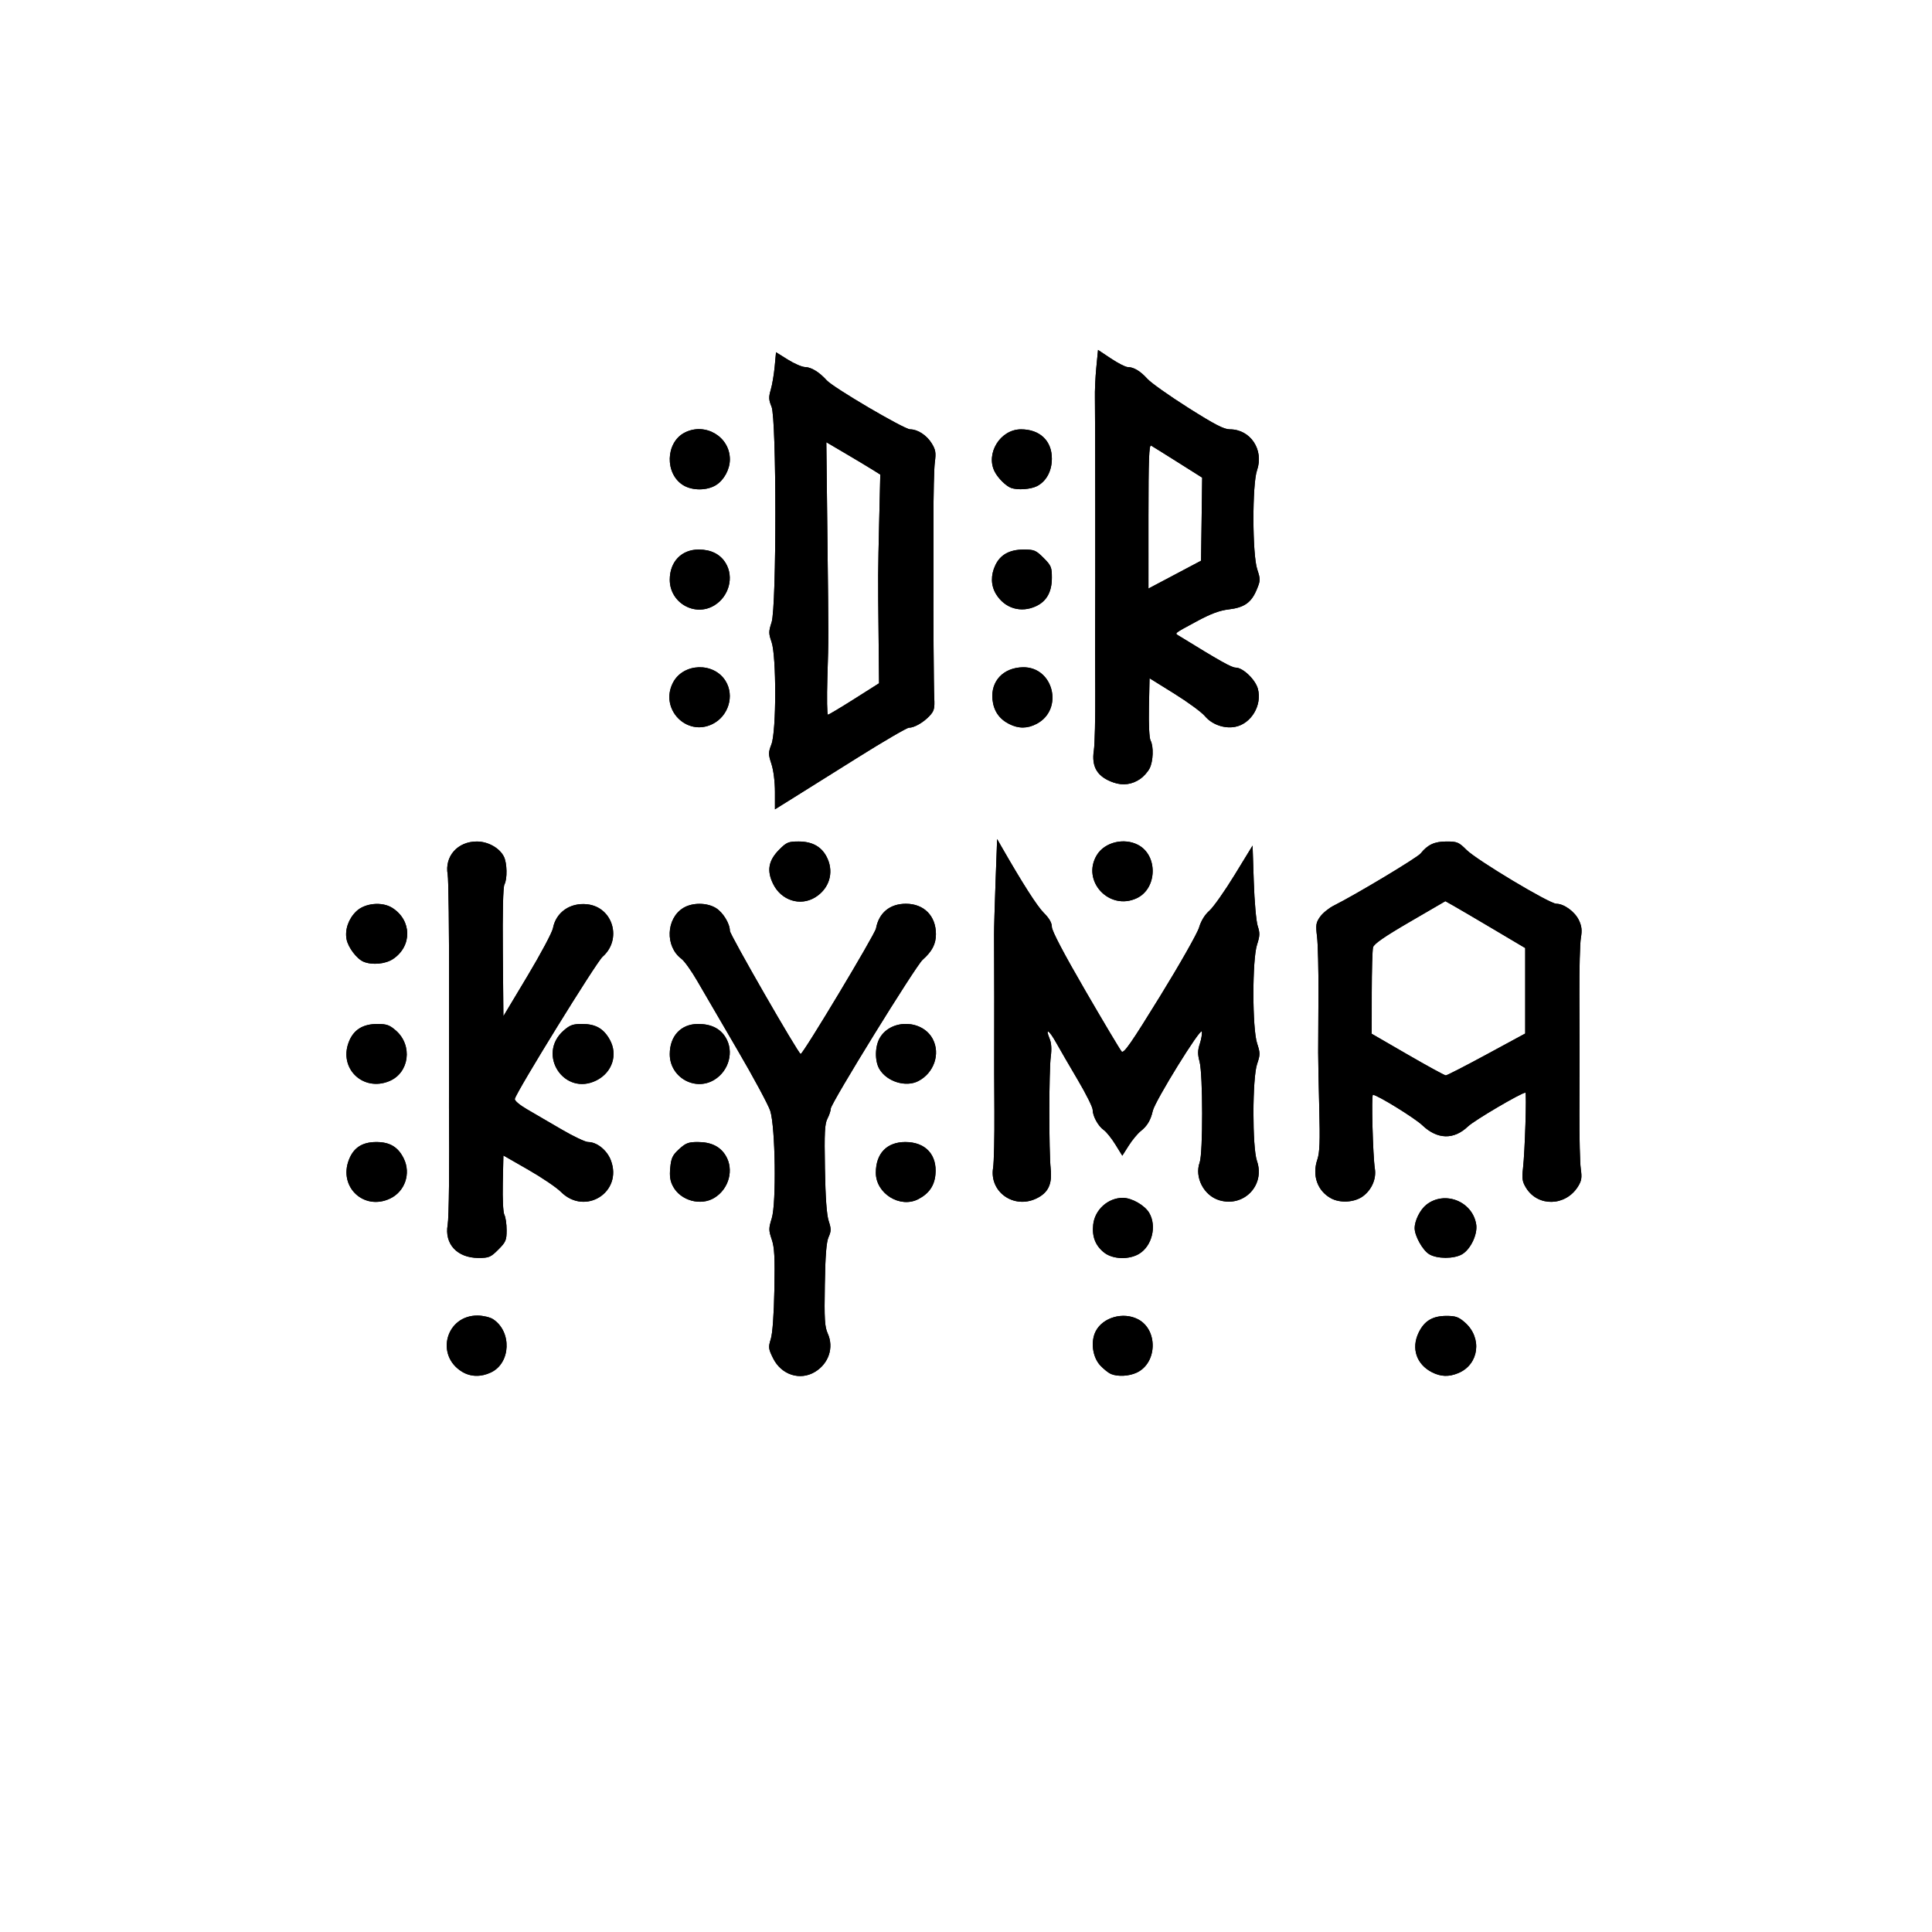 <?xml version="1.0" encoding="UTF-8" standalone="no"?>
<svg
   xmlns:dc="http://purl.org/dc/elements/1.1/"
   xmlns:cc="http://creativecommons.org/ns#"
   xmlns:rdf="http://www.w3.org/1999/02/22-rdf-syntax-ns#"
   xmlns:svg="http://www.w3.org/2000/svg"
   xmlns="http://www.w3.org/2000/svg"
   xmlns:sodipodi="http://sodipodi.sourceforge.net/DTD/sodipodi-0.dtd"
   xmlns:inkscape="http://www.inkscape.org/namespaces/inkscape"
   version="1.1"
   id="svg912"
   width="1200"
   height="1200"
   viewBox="0 0 1200 1200"
   sodipodi:docname="copyLogo0.svg"
   inkscape:version="1.0.1 (c497b03c, 2020-09-10)">
  <style
     id="style867"></style>
  <style></style>
  <defs
     id="defs916" />
  <sodipodi:namedview
     pagecolor="#ffffff"
     bordercolor="#666666"
     borderopacity="1"
     objecttolerance="10"
     gridtolerance="10"
     guidetolerance="10"
     inkscape:pageopacity="0"
     inkscape:pageshadow="2"
     inkscape:window-width="1270"
     inkscape:window-height="760"
     id="namedview914"
     showgrid="false"
     inkscape:zoom="0.32467986"
     inkscape:cx="293.23223"
     inkscape:cy="849.89378"
     inkscape:window-x="10"
     inkscape:window-y="28"
     inkscape:window-maximized="0"
     inkscape:current-layer="layer1"
     showborder="false"
     inkscape:document-rotation="0" />
  <g
     inkscape:groupmode="layer"
     inkscape:label="Image"
     id="g920"
     style="display:inline" />
  <g
     inkscape:groupmode="layer"
     id="layer1"
     inkscape:label="Image 1"
     style="display:inline">
    <path
       style="fill:#000000;stroke-width:1.333"
       d="m 304.956,852.44 c 12.33,-5.851 13.08,-25.343 1.273,-33.08 -1.778,-1.165 -5.972,-2.173 -9.32,-2.24 -19.741,-0.396 -26.841,24.57 -9.92,34.887 5.31,3.238 11.732,3.392 17.968,0.433 z m 201.305,-0.381 c 8.497,-5.181 11.777,-15.103 7.863,-23.784 -1.9,-4.214 -2.175,-8.808 -1.814,-30.288 0.309,-18.33 0.955,-26.51 2.34,-29.628 1.647,-3.706 1.655,-5.102 0.056,-10 -1.257,-3.853 -2.012,-14.407 -2.335,-32.658 -0.395,-22.339 -0.125,-27.646 1.575,-30.934 1.129,-2.183 2.052,-4.967 2.052,-6.188 0,-3.18 52.731,-88.614 57.057,-92.442 5.892,-5.214 8.259,-9.758 8.268,-15.871 0.018,-11.376 -7.424,-18.924 -18.658,-18.924 -9.973,0 -16.764,5.618 -18.58,15.367 -0.695,3.73 -45.214,77.901 -46.782,77.939 -1.348,0.033 -43.971,-74.125 -43.971,-76.503 0,-4.461 -4.251,-11.418 -8.633,-14.125 -5.628,-3.478 -14.666,-3.512 -20.303,-0.075 -10.736,6.546 -11.371,23.978 -1.151,31.582 1.827,1.359 6.262,7.572 9.855,13.805 3.593,6.233 14.783,25.433 24.867,42.667 10.084,17.233 19.288,34.333 20.454,38 3.186,10.022 3.839,57.454 0.919,66.786 -1.939,6.197 -1.94,7.326 -0.011,13.008 1.709,5.033 2.023,10.998 1.646,31.214 -0.289,15.516 -1.128,27.13 -2.211,30.63 -1.606,5.191 -1.494,6.143 1.41,12 5.125,10.334 16.775,14.095 26.083,8.42 z m 199.85,0.466 c 12.785,-6.067 13.208,-26.649 0.681,-33.127 -9.171,-4.743 -21.759,-1.174 -26.209,7.43 -3.332,6.443 -2.012,16.186 2.894,21.372 2.121,2.242 5.056,4.576 6.523,5.186 4.332,1.804 11.275,1.432 16.111,-0.863 z m 199.708,0.304 c 12.859,-5.373 14.981,-21.833 4.053,-31.428 -3.858,-3.387 -5.759,-4.067 -11.38,-4.067 -8.692,0 -13.799,3.059 -17.348,10.39 -4.715,9.739 -1.366,19.687 8.284,24.608 5.51,2.81 10.494,2.961 16.391,0.497 z M 309.49,776.157 c 4.682,-4.682 5.176,-5.837 5.176,-12.088 0,-3.801 -0.617,-8.065 -1.372,-9.475 -0.798,-1.491 -1.216,-9.751 -1,-19.738 l 0.372,-17.174 15.397,8.825 c 8.468,4.854 17.61,11.047 20.314,13.761 15.034,15.094 38.592,0.206 31.025,-19.607 -2.415,-6.323 -8.661,-11.329 -14.135,-11.329 -1.696,0 -9.125,-3.53 -16.509,-7.845 -7.384,-4.315 -17.025,-9.935 -21.425,-12.489 -4.679,-2.716 -7.818,-5.403 -7.561,-6.472 1.129,-4.7 50.618,-84.87 54.489,-88.268 12.303,-10.802 6.495,-30.782 -9.471,-32.582 -10.649,-1.2 -19.488,4.962 -21.349,14.884 -0.49,2.613 -7.615,15.969 -15.833,29.679 l -14.941,24.927 -0.353,-39.634 c -0.222,-24.958 0.148,-40.571 1,-42.163 1.865,-3.484 1.664,-13.345 -0.352,-17.331 -2.728,-5.391 -9.881,-9.374 -16.825,-9.368 -11.921,0.009 -20.07,9.236 -18.074,20.464 0.541,3.042 0.929,35.231 0.863,71.531 -0.066,36.3 -0.089,69.3 -0.052,73.333 0.335,36.176 -0.025,68.286 -0.816,72.762 -2.103,11.905 5.932,20.557 19.099,20.566 6.539,0.004 7.604,-0.442 12.333,-5.171 z m 398.112,2.564 c 7.971,-4.86 10.99,-17.254 6.185,-25.389 C 710.993,748.602 702.92,744 697.419,744 c -9.197,0 -17.373,7.355 -18.411,16.562 -0.846,7.502 1.368,13.155 6.839,17.468 5.334,4.205 15.465,4.527 21.755,0.691 z m 200.554,0.308 c 5.332,-3.15 9.723,-12.485 8.735,-18.572 -2.324,-14.321 -19.569,-21.125 -30.917,-12.198 -3.918,3.082 -7.307,9.859 -7.307,14.611 0,4.739 4.932,13.601 8.958,16.095 4.868,3.016 15.478,3.05 20.531,0.065 z M 242.289,744.44 c 9.208,-4.37 13.041,-15.473 8.546,-24.759 -3.488,-7.205 -8.669,-10.35 -17.041,-10.343 -8.834,0.007 -14.212,3.509 -17.133,11.158 -6.424,16.822 9.428,31.631 25.628,23.944 z m 201.39,-0.433 c 9.122,-5.562 12.343,-17.581 7.042,-26.276 -3.451,-5.66 -9.105,-8.398 -17.341,-8.398 -5.785,0 -7.443,0.633 -11.571,4.416 -4.094,3.752 -4.922,5.488 -5.504,11.544 -0.516,5.37 -0.079,8.252 1.771,11.689 4.728,8.779 17.14,12.185 25.602,7.025 z m 126.721,0.786 c 6.565,-3.416 9.94,-8.251 10.607,-15.196 1.186,-12.339 -6.128,-20.264 -18.699,-20.264 -11.487,0 -18.307,7.111 -18.307,19.087 0,12.92 15.071,22.267 26.4,16.373 z m 73.223,-0.353 c 7.39,-3.507 9.986,-8.841 8.976,-18.44 -1.148,-10.909 -1.106,-61.005 0.058,-69.735 0.617,-4.628 0.375,-8.441 -0.703,-11.043 -2.922,-7.055 -0.403,-5.569 4.042,2.384 2.375,4.25 8.448,14.714 13.495,23.253 5.047,8.539 9.176,16.819 9.176,18.4 0,3.966 3.397,10.168 6.922,12.637 1.615,1.131 4.862,5.178 7.215,8.993 l 4.278,6.936 3.975,-6.268 c 2.186,-3.447 5.547,-7.504 7.468,-9.015 4.032,-3.172 6.176,-6.778 7.488,-12.594 1.379,-6.115 29.884,-52.21 30.462,-49.259 0.261,1.332 -0.301,4.769 -1.248,7.639 -1.36,4.121 -1.39,6.46 -0.14,11.131 2.091,7.819 2.137,56.815 0.059,62.563 -3.323,9.191 2.586,20.592 12.159,23.461 15.282,4.578 28.648,-9.346 23.409,-24.387 -2.947,-8.461 -2.88,-51.505 0.094,-60.232 1.964,-5.764 1.964,-6.817 0,-12.821 -3.038,-9.289 -3.063,-52.05 -0.035,-61.306 1.775,-5.426 1.838,-7.24 0.407,-11.584 -0.94,-2.852 -2.027,-15.145 -2.438,-27.546 L 778,525.208 766.824,543.466 c -6.147,10.042 -13.191,20.027 -15.652,22.188 -2.858,2.51 -5.176,6.286 -6.412,10.451 -1.065,3.586 -11.952,22.778 -24.194,42.647 -18.025,29.257 -22.571,35.79 -23.904,34.354 -0.905,-0.975 -11.024,-17.935 -22.487,-37.69 -13.444,-23.169 -20.841,-37.248 -20.841,-39.667 0,-2.557 -1.595,-5.345 -5.018,-8.767 -4.197,-4.197 -13.25,-18.367 -26.45,-41.401 l -2.532,-4.419 -0.969,26.419 c -0.533,14.531 -0.949,29.269 -0.925,32.753 0.101,14.665 0.161,66.242 0.085,73 -0.045,4.033 0.003,20.533 0.107,36.667 0.105,16.133 -0.252,32.033 -0.793,35.333 -2.446,14.923 12.752,25.765 26.784,19.107 z m 202.863,-1.388 c 5.475,-4.011 8.441,-10.781 7.471,-17.052 -1.271,-8.218 -2.264,-46 -1.209,-46 2.599,0 25.961,14.397 30.691,18.915 9.299,8.88 19.548,9.143 28.343,0.727 3.971,-3.8 33.177,-20.975 35.668,-20.975 0.859,0 -0.298,36.699 -1.481,46.978 -0.74,6.427 -0.432,8.369 1.93,12.191 7.346,11.886 24.482,11.447 32.188,-0.824 2.254,-3.59 2.561,-5.505 1.764,-11.012 -0.531,-3.667 -0.911,-19.417 -0.845,-35 0.15,-35.436 0.149,-37.961 -0.021,-73.333 -0.076,-15.95 0.339,-31.765 0.924,-35.145 0.818,-4.726 0.533,-7.261 -1.231,-10.979 -2.511,-5.291 -9.262,-10.21 -14.014,-10.21 -4.228,0 -49.476,-27.128 -55.806,-33.458 -4.769,-4.769 -5.817,-5.209 -12.403,-5.209 -7.466,0 -11.708,1.966 -16.089,7.457 -2.082,2.61 -40.289,25.546 -53.919,32.369 -3.055,1.529 -6.874,4.634 -8.487,6.899 -2.597,3.647 -2.817,5.062 -1.92,12.364 0.557,4.535 0.951,20.695 0.874,35.911 -0.076,15.217 -0.152,31.417 -0.168,36 -0.016,4.583 0.284,20.177 0.668,34.654 0.548,20.694 0.291,27.52 -1.2,31.931 -3.324,9.833 0.04,19.387 8.454,24.012 5.694,3.13 14.639,2.583 19.819,-1.212 z M 874.333,655.023 852,642.094 l 0.018,-25.38 c 0.011,-13.959 0.377,-26.718 0.815,-28.352 0.567,-2.116 7.143,-6.663 22.85,-15.799 l 22.053,-12.828 5.035,2.83 c 2.769,1.556 13.928,8.106 24.799,14.554 l 19.764,11.725 v 26.552 26.552 l -24,13.004 c -13.2,7.152 -24.6,13.003 -25.333,13.001 -0.733,-10e-4 -11.383,-5.82 -23.667,-12.931 z m -632.489,16.462 c 12.4,-5.181 14.61,-22.126 4.09,-31.362 -3.934,-3.454 -5.796,-4.122 -11.491,-4.122 -9.167,0 -14.913,3.647 -17.847,11.329 -6.254,16.376 8.981,30.952 25.247,24.155 z m 128.727,-0.486 c 9.789,-4.992 13.338,-16.05 8.127,-25.322 C 374.83,638.792 369.869,636 361.507,636 c -5.621,0 -7.521,0.679 -11.38,4.067 -16.96,14.891 0.398,41.153 20.444,30.931 z m 73.107,-0.324 c 9.122,-5.562 12.343,-17.581 7.042,-26.276 C 447.293,638.777 441.625,636 433.579,636 422.977,636 416,643.452 416,654.776 c 0,14.303 15.599,23.263 27.679,15.897 z m 126.721,0.786 c 9.679,-5.036 13.761,-16.791 9.017,-25.965 -6.293,-12.17 -25.658,-12.818 -32.804,-1.097 -3.21,5.264 -3.404,14.517 -0.412,19.582 4.651,7.874 16.439,11.518 24.199,7.48 z M 244.136,595.64 c 11.976,-8 11.701,-24.085 -0.542,-31.778 -6.313,-3.966 -16.956,-2.945 -22.26,2.137 -4.853,4.649 -7.207,11.378 -6.08,17.382 0.955,5.093 6.427,12.291 10.637,13.994 5.391,2.181 13.544,1.405 18.245,-1.735 z M 506.261,557.392 c 8.644,-5.271 11.782,-15.093 7.708,-24.127 -3.213,-7.126 -9.094,-10.598 -17.95,-10.598 -6.315,0 -7.487,0.489 -11.977,5 -6.802,6.833 -7.917,13.143 -3.792,21.454 5.053,10.181 16.768,13.906 26.011,8.271 z m 199.85,0.466 c 12.785,-6.067 13.208,-26.649 0.681,-33.127 -8.784,-4.542 -20.682,-1.588 -25.512,6.333 -9.784,16.046 7.708,34.919 24.831,26.793 z M 532.811,470.483 C 549.023,460.317 563.303,452 564.544,452 c 3.312,0 8.987,-3.245 12.79,-7.313 2.874,-3.074 3.281,-4.609 2.954,-11.127 -0.348,-6.937 -0.645,-53.946 -0.459,-72.894 0.043,-4.4 0.035,-21.2 -0.019,-37.333 -0.053,-16.133 0.325,-32.47 0.841,-36.304 0.791,-5.876 0.479,-7.713 -1.984,-11.699 -3.105,-5.024 -8.711,-8.663 -13.344,-8.663 -3.674,0 -47.705,-25.866 -51.849,-30.459 -4.609,-5.108 -9.645,-8.184 -13.472,-8.229 -1.833,-0.021 -6.633,-2.097 -10.667,-4.613 L 482,218.792 l -0.829,8.937 c -0.456,4.916 -1.554,11.391 -2.441,14.389 -1.347,4.554 -1.265,6.282 0.496,10.496 3.13,7.492 3.158,124.339 0.032,133.897 -1.873,5.726 -1.875,6.923 -0.019,12.251 3.039,8.726 2.986,55.483 -0.071,63.488 -1.999,5.235 -1.999,6.182 0,12.295 1.273,3.893 2.166,11.058 2.166,17.381 v 10.759 l 11,-6.859 c 6.05,-3.773 24.265,-15.177 40.477,-25.342 z M 513.894,421 c 0.801,-26.985 0.801,-19.312 -0.004,-90.001 l -0.641,-56.334 11.709,6.889 c 6.44,3.789 13.981,8.311 16.759,10.049 l 5.05,3.16 -0.682,28.952 c -0.765,32.483 -0.766,32.691 -0.371,72.152 l 0.286,28.533 -15.333,9.716 c -8.433,5.344 -15.811,9.754 -16.394,9.8 -0.583,0.046 -0.754,-10.266 -0.378,-22.916 z m 194.459,62.697 c 2.028,-1.416 4.578,-4.297 5.667,-6.403 2.285,-4.419 2.608,-13.63 0.609,-17.365 -0.803,-1.501 -1.217,-10.038 -1,-20.611 L 714,421.27 l 15.333,9.532 c 8.433,5.243 17.015,11.542 19.07,13.999 4.357,5.208 11.982,7.923 18.706,6.662 10.005,-1.877 16.929,-13.418 14.178,-23.633 -1.549,-5.753 -9.304,-13.164 -13.776,-13.164 -2.555,0 -9.44,-3.861 -35.5,-19.909 -2.477,-1.525 -3.023,-1.098 11.309,-8.844 8.691,-4.697 14.149,-6.734 19.85,-7.406 9.642,-1.137 14.044,-4.227 17.358,-12.186 2.398,-5.757 2.415,-6.416 0.333,-12.78 -3.051,-9.329 -3.131,-52.74 -0.113,-61.408 4.42,-12.693 -4.016,-25.449 -16.838,-25.462 -3.73,-0.004 -9.34,-2.907 -26,-13.454 -11.684,-7.397 -23.043,-15.446 -25.243,-17.887 -4.38,-4.859 -8.502,-7.328 -12.246,-7.335 -1.332,-0.003 -6.021,-2.402 -10.421,-5.331 l -8,-5.327 -1.069,10.998 c -0.588,6.049 -0.975,14.598 -0.859,18.998 0.205,7.801 0.303,128.081 0.117,144 -0.051,4.4 -0.013,21.5 0.084,38 0.098,16.5 -0.29,33.051 -0.863,36.779 -1.581,10.302 2.195,16.449 12.244,19.929 5.884,2.038 11.565,1.24 16.699,-2.344 z m 4.98,-162.992 c 0,-35.499 0.348,-44.667 1.667,-43.928 0.917,0.514 8.423,5.199 16.681,10.412 l 15.014,9.478 -0.347,25.804 -0.347,25.804 -16.333,8.646 -16.333,8.646 z M 442.64,449.665 c 9.832,-4.94 13.641,-17.48 8.081,-26.6 -7.281,-11.941 -26.359,-11.366 -32.747,0.987 -8.392,16.229 8.478,33.747 24.667,25.613 z m 201.381,-0.149 c 16.845,-9.007 10.285,-35.448 -8.7,-35.067 -12.153,0.244 -20.037,8.614 -18.874,20.037 0.712,6.989 4.136,12.029 10.314,15.179 5.895,3.006 11.449,2.958 17.259,-0.149 z M 443.679,376.007 c 9.122,-5.562 12.343,-17.581 7.042,-26.276 -3.383,-5.549 -9.077,-8.398 -16.782,-8.398 -10.686,0 -17.939,7.591 -17.939,18.776 0,14.303 15.599,23.263 27.679,15.897 z m 199.944,0.433 c 6.529,-3.098 9.7,-8.847 9.706,-17.597 0.004,-6.539 -0.442,-7.604 -5.171,-12.333 -4.729,-4.729 -5.795,-5.176 -12.333,-5.171 -8.75,0.007 -14.499,3.177 -17.597,9.706 -2.959,6.236 -2.805,12.658 0.433,17.968 5.424,8.896 15.531,11.904 24.963,7.428 z m -198.922,-75.128 c 5.003,-3.092 8.633,-9.81 8.633,-15.979 0,-14.118 -15.377,-23.194 -28.125,-16.602 -11.896,6.152 -12.379,25.602 -0.81,32.656 5.636,3.437 14.675,3.403 20.303,-0.075 z m 199.424,0.623 c 5.743,-2.97 9.197,-9.373 9.203,-17.063 0.009,-11.115 -7.454,-18.206 -19.16,-18.206 -12.876,0 -22.185,15.08 -16.295,26.4 2.065,3.969 7.017,8.855 10.127,9.992 4.006,1.465 12.229,0.892 16.125,-1.123 z"
       id="path1536"
       sodipodi:nodetypes="sssssssssssssssssssscssssscssssssssssssssssssssscssssssssssscssscsscscsssssssssssssssscssssssssssssssssssssssscsssssssssssssscssssssssscssssssssssssssssssssssssssssssssssscccsscsscccscscsssssssssssssssssssssssssssssssssssssssssssssssscsssscssscssssccsscsccssssssscsssssssssssssscscssssssssssscccccsssssssssssssssscscsssssssssscssss" />
    <path
       style="fill:#000000;stroke-width:1.333"
       d="m 304.956,852.44 c 12.33,-5.851 13.08,-25.343 1.273,-33.08 -1.778,-1.165 -5.972,-2.173 -9.32,-2.24 -19.741,-0.396 -26.841,24.57 -9.92,34.887 5.31,3.238 11.732,3.392 17.968,0.433 z m 201.305,-0.381 c 8.497,-5.181 11.777,-15.103 7.863,-23.784 -1.9,-4.214 -2.175,-8.808 -1.814,-30.288 0.309,-18.33 0.955,-26.51 2.34,-29.628 1.647,-3.706 1.655,-5.102 0.056,-10 -1.257,-3.853 -2.012,-14.407 -2.335,-32.658 -0.395,-22.339 -0.125,-27.646 1.575,-30.934 1.129,-2.183 2.052,-4.967 2.052,-6.188 0,-3.18 52.731,-88.614 57.057,-92.442 5.892,-5.214 8.259,-9.758 8.268,-15.871 0.018,-11.376 -7.424,-18.924 -18.658,-18.924 -9.973,0 -16.764,5.618 -18.58,15.367 -0.695,3.73 -45.214,77.901 -46.782,77.939 -1.348,0.033 -43.971,-74.125 -43.971,-76.503 0,-4.461 -4.251,-11.418 -8.633,-14.125 -5.628,-3.478 -14.666,-3.512 -20.303,-0.075 -10.736,6.546 -11.371,23.978 -1.151,31.582 1.827,1.359 6.262,7.572 9.855,13.805 3.593,6.233 14.783,25.433 24.867,42.667 10.084,17.233 19.288,34.333 20.454,38 3.186,10.022 3.839,57.454 0.919,66.786 -1.939,6.197 -1.94,7.326 -0.011,13.008 1.709,5.033 2.023,10.998 1.646,31.214 -0.289,15.516 -1.128,27.13 -2.211,30.63 -1.606,5.191 -1.494,6.143 1.41,12 5.125,10.334 16.775,14.095 26.083,8.42 z m 199.85,0.466 c 12.785,-6.067 13.208,-26.649 0.681,-33.127 -9.171,-4.743 -21.759,-1.174 -26.209,7.43 -3.332,6.443 -2.012,16.186 2.894,21.372 2.121,2.242 5.056,4.576 6.523,5.186 4.332,1.804 11.275,1.432 16.111,-0.863 z m 199.708,0.304 c 12.859,-5.373 14.981,-21.833 4.053,-31.428 -3.858,-3.387 -5.759,-4.067 -11.38,-4.067 -8.692,0 -13.799,3.059 -17.348,10.39 -4.715,9.739 -1.366,19.687 8.284,24.608 5.51,2.81 10.494,2.961 16.391,0.497 z M 309.49,776.157 c 4.682,-4.682 5.176,-5.837 5.176,-12.088 0,-3.801 -0.617,-8.065 -1.372,-9.475 -0.798,-1.491 -1.216,-9.751 -1,-19.738 l 0.372,-17.174 15.397,8.825 c 8.468,4.854 17.61,11.047 20.314,13.761 15.034,15.094 38.592,0.206 31.025,-19.607 -2.415,-6.323 -8.661,-11.329 -14.135,-11.329 -1.696,0 -9.125,-3.53 -16.509,-7.845 -7.384,-4.315 -17.025,-9.935 -21.425,-12.489 -4.679,-2.716 -7.818,-5.403 -7.561,-6.472 1.129,-4.7 50.618,-84.87 54.489,-88.268 12.303,-10.802 6.495,-30.782 -9.471,-32.582 -10.649,-1.2 -19.488,4.962 -21.349,14.884 -0.49,2.613 -7.615,15.969 -15.833,29.679 l -14.941,24.927 -0.353,-39.634 c -0.222,-24.958 0.148,-40.571 1,-42.163 1.865,-3.484 1.664,-13.345 -0.352,-17.331 -2.728,-5.391 -9.881,-9.374 -16.825,-9.368 -11.921,0.009 -20.07,9.236 -18.074,20.464 0.541,3.042 0.929,35.231 0.863,71.531 -0.066,36.3 -0.089,69.3 -0.052,73.333 0.335,36.176 -0.025,68.286 -0.816,72.762 -2.103,11.905 5.932,20.557 19.099,20.566 6.539,0.004 7.604,-0.442 12.333,-5.171 z m 398.112,2.564 c 7.971,-4.86 10.99,-17.254 6.185,-25.389 C 710.993,748.602 702.92,744 697.419,744 c -9.197,0 -17.373,7.355 -18.411,16.562 -0.846,7.502 1.368,13.155 6.839,17.468 5.334,4.205 15.465,4.527 21.755,0.691 z m 200.554,0.308 c 5.332,-3.15 9.723,-12.485 8.735,-18.572 -2.324,-14.321 -19.569,-21.125 -30.917,-12.198 -3.918,3.082 -7.307,9.859 -7.307,14.611 0,4.739 4.932,13.601 8.958,16.095 4.868,3.016 15.478,3.05 20.531,0.065 z M 242.289,744.44 c 9.208,-4.37 13.041,-15.473 8.546,-24.759 -3.488,-7.205 -8.669,-10.35 -17.041,-10.343 -8.834,0.007 -14.212,3.509 -17.133,11.158 -6.424,16.822 9.428,31.631 25.628,23.944 z m 201.39,-0.433 c 9.122,-5.562 12.343,-17.581 7.042,-26.276 -3.451,-5.66 -9.105,-8.398 -17.341,-8.398 -5.785,0 -7.443,0.633 -11.571,4.416 -4.094,3.752 -4.922,5.488 -5.504,11.544 -0.516,5.37 -0.079,8.252 1.771,11.689 4.728,8.779 17.14,12.185 25.602,7.025 z m 126.721,0.786 c 6.565,-3.416 9.94,-8.251 10.607,-15.196 1.186,-12.339 -6.128,-20.264 -18.699,-20.264 -11.487,0 -18.307,7.111 -18.307,19.087 0,12.92 15.071,22.267 26.4,16.373 z m 73.223,-0.353 c 7.39,-3.507 9.986,-8.841 8.976,-18.44 -1.148,-10.909 -1.106,-61.005 0.058,-69.735 0.617,-4.628 0.375,-8.441 -0.703,-11.043 -2.922,-7.055 -0.403,-5.569 4.042,2.384 2.375,4.25 8.448,14.714 13.495,23.253 5.047,8.539 9.176,16.819 9.176,18.4 0,3.966 3.397,10.168 6.922,12.637 1.615,1.131 4.862,5.178 7.215,8.993 l 4.278,6.936 3.975,-6.268 c 2.186,-3.447 5.547,-7.504 7.468,-9.015 4.032,-3.172 6.176,-6.778 7.488,-12.594 1.379,-6.115 29.884,-52.21 30.462,-49.259 0.261,1.332 -0.301,4.769 -1.248,7.639 -1.36,4.121 -1.39,6.46 -0.14,11.131 2.091,7.819 2.137,56.815 0.059,62.563 -3.323,9.191 2.586,20.592 12.159,23.461 15.282,4.578 28.648,-9.346 23.409,-24.387 -2.947,-8.461 -2.88,-51.505 0.094,-60.232 1.964,-5.764 1.964,-6.817 0,-12.821 -3.038,-9.289 -3.063,-52.05 -0.035,-61.306 1.775,-5.426 1.838,-7.24 0.407,-11.584 -0.94,-2.852 -2.027,-15.145 -2.438,-27.546 L 778,525.208 766.824,543.466 c -6.147,10.042 -13.191,20.027 -15.652,22.188 -2.858,2.51 -5.176,6.286 -6.412,10.451 -1.065,3.586 -11.952,22.778 -24.194,42.647 -18.025,29.257 -22.571,35.79 -23.904,34.354 -0.905,-0.975 -11.024,-17.935 -22.487,-37.69 -13.444,-23.169 -20.841,-37.248 -20.841,-39.667 0,-2.557 -1.595,-5.345 -5.018,-8.767 -4.197,-4.197 -13.25,-18.367 -26.45,-41.401 l -2.532,-4.419 -0.969,26.419 c -0.533,14.531 -0.949,29.269 -0.925,32.753 0.101,14.665 0.161,66.242 0.085,73 -0.045,4.033 0.003,20.533 0.107,36.667 0.105,16.133 -0.252,32.033 -0.793,35.333 -2.446,14.923 12.752,25.765 26.784,19.107 z m 202.863,-1.388 c 5.475,-4.011 8.441,-10.781 7.471,-17.052 -1.271,-8.218 -2.264,-46 -1.209,-46 2.599,0 25.961,14.397 30.691,18.915 9.299,8.88 19.548,9.143 28.343,0.727 3.971,-3.8 33.177,-20.975 35.668,-20.975 0.859,0 -0.298,36.699 -1.481,46.978 -0.74,6.427 -0.432,8.369 1.93,12.191 7.346,11.886 24.482,11.447 32.188,-0.824 2.254,-3.59 2.561,-5.505 1.764,-11.012 -0.531,-3.667 -0.911,-19.417 -0.845,-35 0.15,-35.436 0.149,-37.961 -0.021,-73.333 -0.076,-15.95 0.339,-31.765 0.924,-35.145 0.818,-4.726 0.533,-7.261 -1.231,-10.979 -2.511,-5.291 -9.262,-10.21 -14.014,-10.21 -4.228,0 -49.476,-27.128 -55.806,-33.458 -4.769,-4.769 -5.817,-5.209 -12.403,-5.209 -7.466,0 -11.708,1.966 -16.089,7.457 -2.082,2.61 -40.289,25.546 -53.919,32.369 -3.055,1.529 -6.874,4.634 -8.487,6.899 -2.597,3.647 -2.817,5.062 -1.92,12.364 0.557,4.535 0.951,20.695 0.874,35.911 -0.076,15.217 -0.152,31.417 -0.168,36 -0.016,4.583 0.284,20.177 0.668,34.654 0.548,20.694 0.291,27.52 -1.2,31.931 -3.324,9.833 0.04,19.387 8.454,24.012 5.694,3.13 14.639,2.583 19.819,-1.212 z M 874.333,655.023 852,642.094 l 0.018,-25.38 c 0.011,-13.959 0.377,-26.718 0.815,-28.352 0.567,-2.116 7.143,-6.663 22.85,-15.799 l 22.053,-12.828 5.035,2.83 c 2.769,1.556 13.928,8.106 24.799,14.554 l 19.764,11.725 v 26.552 26.552 l -24,13.004 c -13.2,7.152 -24.6,13.003 -25.333,13.001 -0.733,-10e-4 -11.383,-5.82 -23.667,-12.931 z m -632.489,16.462 c 12.4,-5.181 14.61,-22.126 4.09,-31.362 -3.934,-3.454 -5.796,-4.122 -11.491,-4.122 -9.167,0 -14.913,3.647 -17.847,11.329 -6.254,16.376 8.981,30.952 25.247,24.155 z m 128.727,-0.486 c 9.789,-4.992 13.338,-16.05 8.127,-25.322 C 374.83,638.792 369.869,636 361.507,636 c -5.621,0 -7.521,0.679 -11.38,4.067 -16.96,14.891 0.398,41.153 20.444,30.931 z m 73.107,-0.324 c 9.122,-5.562 12.343,-17.581 7.042,-26.276 C 447.293,638.777 441.625,636 433.579,636 422.977,636 416,643.452 416,654.776 c 0,14.303 15.599,23.263 27.679,15.897 z m 126.721,0.786 c 9.679,-5.036 13.761,-16.791 9.017,-25.965 -6.293,-12.17 -25.658,-12.818 -32.804,-1.097 -3.21,5.264 -3.404,14.517 -0.412,19.582 4.651,7.874 16.439,11.518 24.199,7.48 z M 244.136,595.64 c 11.976,-8 11.701,-24.085 -0.542,-31.778 -6.313,-3.966 -16.956,-2.945 -22.26,2.137 -4.853,4.649 -7.207,11.378 -6.08,17.382 0.955,5.093 6.427,12.291 10.637,13.994 5.391,2.181 13.544,1.405 18.245,-1.735 z M 506.261,557.392 c 8.644,-5.271 11.782,-15.093 7.708,-24.127 -3.213,-7.126 -9.094,-10.598 -17.95,-10.598 -6.315,0 -7.487,0.489 -11.977,5 -6.802,6.833 -7.917,13.143 -3.792,21.454 5.053,10.181 16.768,13.906 26.011,8.271 z m 199.85,0.466 c 12.785,-6.067 13.208,-26.649 0.681,-33.127 -8.784,-4.542 -20.682,-1.588 -25.512,6.333 -9.784,16.046 7.708,34.919 24.831,26.793 z M 532.811,470.483 C 549.023,460.317 563.303,452 564.544,452 c 3.312,0 8.987,-3.245 12.79,-7.313 2.874,-3.074 3.281,-4.609 2.954,-11.127 -0.348,-6.937 -0.645,-53.946 -0.459,-72.894 0.043,-4.4 0.035,-21.2 -0.019,-37.333 -0.053,-16.133 0.325,-32.47 0.841,-36.304 0.791,-5.876 0.479,-7.713 -1.984,-11.699 -3.105,-5.024 -8.711,-8.663 -13.344,-8.663 -3.674,0 -47.705,-25.866 -51.849,-30.459 -4.609,-5.108 -9.645,-8.184 -13.472,-8.229 -1.833,-0.021 -6.633,-2.097 -10.667,-4.613 L 482,218.792 l -0.829,8.937 c -0.456,4.916 -1.554,11.391 -2.441,14.389 -1.347,4.554 -1.265,6.282 0.496,10.496 3.13,7.492 3.158,124.339 0.032,133.897 -1.873,5.726 -1.875,6.923 -0.019,12.251 3.039,8.726 2.986,55.483 -0.071,63.488 -1.999,5.235 -1.999,6.182 0,12.295 1.273,3.893 2.166,11.058 2.166,17.381 v 10.759 l 11,-6.859 c 6.05,-3.773 24.265,-15.177 40.477,-25.342 z M 513.894,421 c 0.801,-26.985 0.801,-19.312 -0.004,-90.001 l -0.641,-56.334 11.709,6.889 c 6.44,3.789 13.981,8.311 16.759,10.049 l 5.05,3.16 -0.682,28.952 c -0.765,32.483 -0.766,32.691 -0.371,72.152 l 0.286,28.533 -15.333,9.716 c -8.433,5.344 -15.811,9.754 -16.394,9.8 -0.583,0.046 -0.754,-10.266 -0.378,-22.916 z m 194.459,62.697 c 2.028,-1.416 4.578,-4.297 5.667,-6.403 2.285,-4.419 2.608,-13.63 0.609,-17.365 -0.803,-1.501 -1.217,-10.038 -1,-20.611 L 714,421.27 l 15.333,9.532 c 8.433,5.243 17.015,11.542 19.07,13.999 4.357,5.208 11.982,7.923 18.706,6.662 10.005,-1.877 16.929,-13.418 14.178,-23.633 -1.549,-5.753 -9.304,-13.164 -13.776,-13.164 -2.555,0 -9.44,-3.861 -35.5,-19.909 -2.477,-1.525 -3.023,-1.098 11.309,-8.844 8.691,-4.697 14.149,-6.734 19.85,-7.406 9.642,-1.137 14.044,-4.227 17.358,-12.186 2.398,-5.757 2.415,-6.416 0.333,-12.78 -3.051,-9.329 -3.131,-52.74 -0.113,-61.408 4.42,-12.693 -4.016,-25.449 -16.838,-25.462 -3.73,-0.004 -9.34,-2.907 -26,-13.454 -11.684,-7.397 -23.043,-15.446 -25.243,-17.887 -4.38,-4.859 -8.502,-7.328 -12.246,-7.335 -1.332,-0.003 -6.021,-2.402 -10.421,-5.331 l -8,-5.327 -1.069,10.998 c -0.588,6.049 -0.975,14.598 -0.859,18.998 0.205,7.801 0.303,128.081 0.117,144 -0.051,4.4 -0.013,21.5 0.084,38 0.098,16.5 -0.29,33.051 -0.863,36.779 -1.581,10.302 2.195,16.449 12.244,19.929 5.884,2.038 11.565,1.24 16.699,-2.344 z m 4.98,-162.992 c 0,-35.499 0.348,-44.667 1.667,-43.928 0.917,0.514 8.423,5.199 16.681,10.412 l 15.014,9.478 -0.347,25.804 -0.347,25.804 -16.333,8.646 -16.333,8.646 z M 442.64,449.665 c 9.832,-4.94 13.641,-17.48 8.081,-26.6 -7.281,-11.941 -26.359,-11.366 -32.747,0.987 -8.392,16.229 8.478,33.747 24.667,25.613 z m 201.381,-0.149 c 16.845,-9.007 10.285,-35.448 -8.7,-35.067 -12.153,0.244 -20.037,8.614 -18.874,20.037 0.712,6.989 4.136,12.029 10.314,15.179 5.895,3.006 11.449,2.958 17.259,-0.149 z M 443.679,376.007 c 9.122,-5.562 12.343,-17.581 7.042,-26.276 -3.383,-5.549 -9.077,-8.398 -16.782,-8.398 -10.686,0 -17.939,7.591 -17.939,18.776 0,14.303 15.599,23.263 27.679,15.897 z m 199.944,0.433 c 6.529,-3.098 9.7,-8.847 9.706,-17.597 0.004,-6.539 -0.442,-7.604 -5.171,-12.333 -4.729,-4.729 -5.795,-5.176 -12.333,-5.171 -8.75,0.007 -14.499,3.177 -17.597,9.706 -2.959,6.236 -2.805,12.658 0.433,17.968 5.424,8.896 15.531,11.904 24.963,7.428 z m -198.922,-75.128 c 5.003,-3.092 8.633,-9.81 8.633,-15.979 0,-14.118 -15.377,-23.194 -28.125,-16.602 -11.896,6.152 -12.379,25.602 -0.81,32.656 5.636,3.437 14.675,3.403 20.303,-0.075 z m 199.424,0.623 c 5.743,-2.97 9.197,-9.373 9.203,-17.063 0.009,-11.115 -7.454,-18.206 -19.16,-18.206 -12.876,0 -22.185,15.08 -16.295,26.4 2.065,3.969 7.017,8.855 10.127,9.992 4.006,1.465 12.229,0.892 16.125,-1.123 z"
       id="path865"
       sodipodi:nodetypes="sssssssssssssssssssscssssscssssssssssssssssssssscssssssssssscssscsscscsssssssssssssssscssssssssssssssssssssssscsssssssssssssscssssssssscssssssssssssssssssssssssssssssssssscccsscsscccscscsssssssssssssssssssssssssssssssssssssssssssssssscsssscssscssssccsscsccssssssscsssssssssssssscscssssssssssscccccsssssssssssssssscscsssssssssscssss" />
  </g>
</svg>
